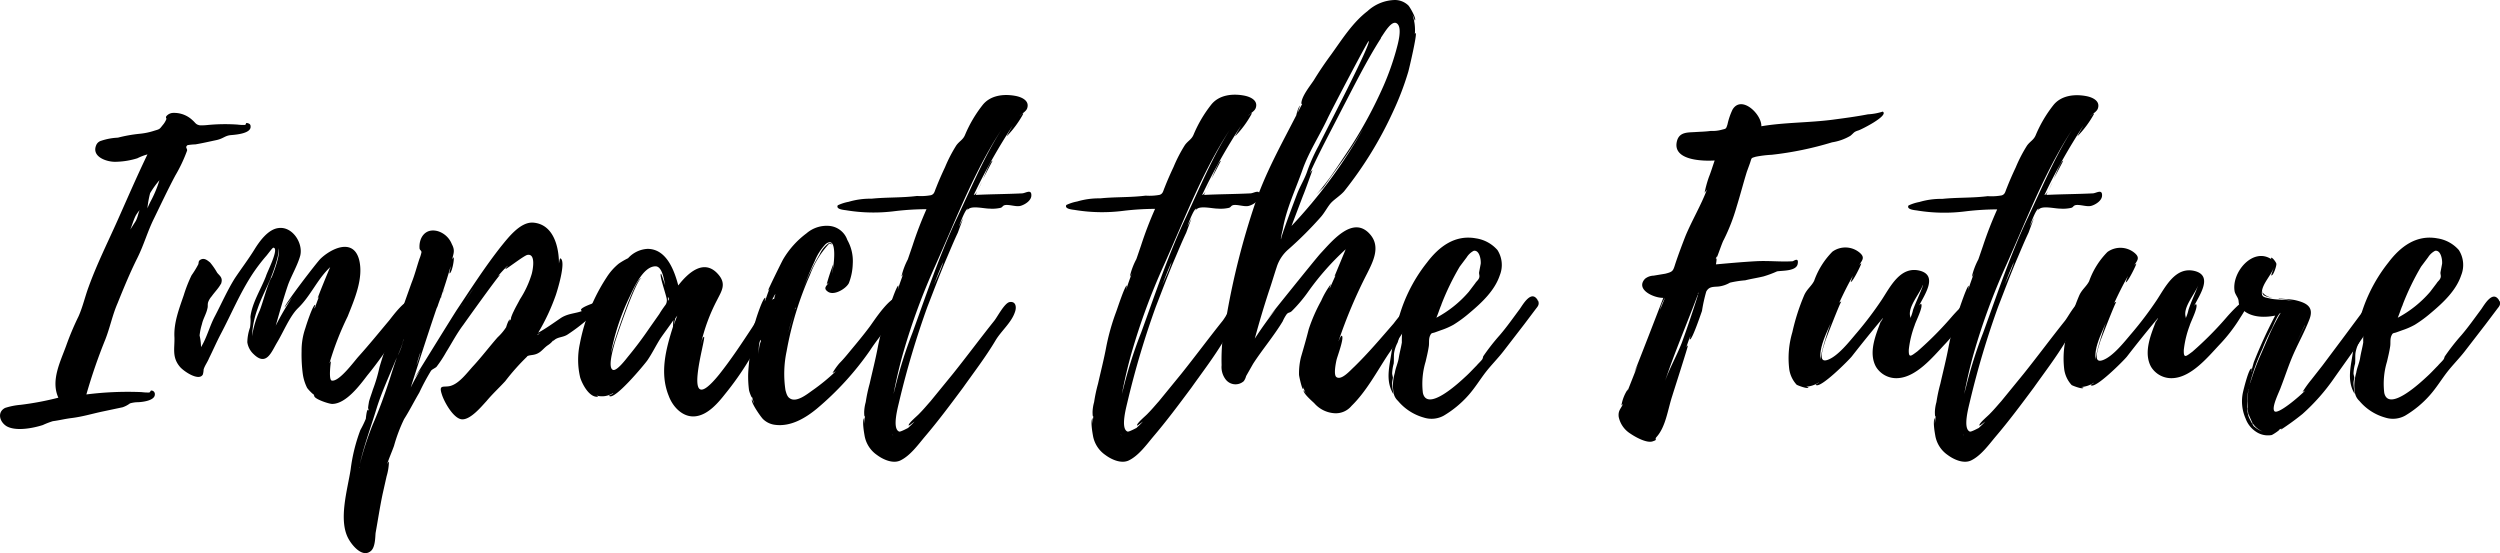 <svg class="fill-white w-full" xmlns="http://www.w3.org/2000/svg" viewBox="0 0 385.54 85.3"><g><g><path d="M35.69 20.83c-1 .06-1.2.54-2.34.78s-2.16.48-3.24.66a7.39 7.39 0 0 0-1.2.12c-.42.36 0 .48-.06.84a23.25 23.25 0 0 1-1.85 3.9c-1.14 2.16-2.16 4.32-3.24 6.54-1 2-1.56 4.08-2.58 6.12-1.14 2.28-2.1 4.62-3.06 7-.78 1.8-1.14 3.66-1.86 5.52a84 84 0 0 0-2.94 8.52 50.63 50.63 0 0 1 8.52-.36 7.26 7.26 0 0 0 1.14.06c.24 0 .18-.36.42-.3a.55.55 0 0 1 .48.6c0 1-2.1 1.2-2.76 1.2a4.46 4.46 0 0 0-1.08.18 4 4 0 0 1-1.14.6l-3.12.66c-1.68.36-3 .78-4.74 1-1 .12-1.92.36-2.88.48a12 12 0 0 0-1.56.6c-1.5.48-4.14 1-5.58.18-1.08-.66-1.5-2.16-.24-2.82a10.64 10.64 0 0 1 2.4-.48A45.34 45.34 0 0 0 9 61.33c-1.2-2.64.3-5.52 1.2-8a43.17 43.17 0 0 1 1.92-4.56c.66-1.5 1-3.06 1.56-4.56 1.26-3.48 2.94-6.84 4.44-10.2s3-6.84 4.62-10.2a8.33 8.33 0 0 0-1.56.6 11.87 11.87 0 0 1-3.3.54c-1.32.06-3.78-.72-3.06-2.52a1.17 1.17 0 0 1 .78-.72 9.34 9.34 0 0 1 2.58-.48 22 22 0 0 1 3.36-.6 10.31 10.31 0 0 0 2.28-.48c.84-.24.78-.24 1.26-.84a3.22 3.22 0 0 0 .6-1 .31.31 0 0 1 0-.42 1.41 1.41 0 0 1 1.08-.48 4.12 4.12 0 0 1 2.94 1.14c.48.42.48.66 1.14.78a9.29 9.29 0 0 0 1.26-.06 28.18 28.18 0 0 1 4.5-.06 7.26 7.26 0 0 0 1.14.06c.24 0 .12-.36.36-.3s.48.12.54.42v.06c.17 1.14-2.29 1.32-2.95 1.38zM21.53 32.41a5.63 5.63 0 0 0-.6.84c-.36.72-.54 1.44-.84 2.16l.84-1.32c.3-.54.36-1.09.6-1.68zm3.06-4.62a13.74 13.74 0 0 0-1.44 2 16 16 0 0 0-.42 2.34 14.42 14.42 0 0 1 .66-1.38 17.79 17.79 0 0 0 1.2-2.96z"/><path d="M61.31 51.49c-1.5 2.16-3 4.38-4.68 6.42-1.14 1.5-3.24 4.32-5.34 4.38-.42.06-2.94-.78-2.82-1.26l.06.06c-.12-.06-.12-.18-.18-.3 0 .12-.84-.72-1-1a6.93 6.93 0 0 1-.66-2.16 22.94 22.94 0 0 1-.18-3.48 10.55 10.55 0 0 1 .6-3.6c.06-.24 1.14-3.6 1.5-3.54.06 0-.18.48-.06.54.18-.6.42-1.2.66-1.86A1.26 1.26 0 0 1 49 46c-.06-.06 1.62-4.14 1.92-4.8-2 1.86-3 4.44-5 6.36-1.26 1.26-2.22 3.66-3.24 5.34-.84 1.44-1.62 3.6-3.54 1.74a3.11 3.11 0 0 1-1-1.86 7.3 7.3 0 0 1 .42-2.28 7.19 7.19 0 0 0 .06-1.62c.24-2.16 1.62-4.26 2.4-6.3.18-.66 2.1-4.32 1.14-4.38-.12-.06-1 1.2-1.2 1.38a28.21 28.21 0 0 0-2 2.64c-2 3.06-3.24 6.12-4.92 9.3-.66 1.26-1.2 2.52-1.8 3.72-.24.6-.66 1.14-.84 1.74a3 3 0 0 1-.12.78c-.6 1.08-2.94-.48-3.54-1.2-1.26-1.5-.78-2.88-.84-4.56-.12-2.22.72-4.38 1.44-6.48a21.52 21.52 0 0 1 1.2-3.06 14.78 14.78 0 0 0 1-1.62c.18-.3-.06-.6.48-.84s1 .18 1.38.48a10.52 10.52 0 0 1 1.08 1.56c.3.42.9.72.66 1.56 0 .12-.12.24-.18.36-.36.6-.9 1.14-1.32 1.74a2.77 2.77 0 0 0-.54.9c-.12.42 0 .6-.12 1-.18.84-.66 1.56-.84 2.4a9 9 0 0 0-.36 1.74 8.21 8.21 0 0 1 .22 1.79c.9-1.44 1.32-3.24 2.16-4.8 1-1.92 1.92-4 3.06-5.82 1-1.5 2.1-2.94 3.06-4.5.78-1.26 2.1-3.06 3.66-3.24 2.16-.3 3.84 2.34 3.36 4.26-.42 1.5-1.32 3-1.86 4.44-.72 2.1-1.32 4.26-1.92 6.36a42.39 42.39 0 0 1 2.58-4.44l-1.2 1.62c-.06-.42 4.92-6.9 5.52-7.5 1.62-1.56 5-3.24 5.94.06.78 2.88-.72 6.24-1.74 8.82a45.26 45.26 0 0 0-2.82 7.26 1.26 1.26 0 0 1 .24-.36s-.42 2.88.12 3c1.14.24 3.48-3 4.14-3.72 1.62-1.8 3.18-3.72 4.74-5.58.3-.36 2.94-4 3.36-2.64.06.12 0 .06 0 .06.31 1.56-1.31 3.54-2.09 4.68zm-19.44-8.7v.06c.36-.9 1.44-3.72 1.08-4.56.24 1-1.2 4.68-1.44 5.16-.6 1.38-1.32 2.76-1.8 4.2a13.76 13.76 0 0 0-.84 4.2 15.12 15.12 0 0 1 1.2-4c.6-1.62 1-3.36 1.68-4.86a.86.86 0 0 1 .12-.18h-.06z"/><path d="M93.65 46.15c-.48 1.62-2 2.16-3.06 3.12a28.18 28.18 0 0 1-3 2.28c-.78.54-1.62.36-2.22 1a.06.06 0 0 1-.06-.06 3.11 3.11 0 0 1-.78.72c-.54.36-.78.72-1.26 1.08-.84.6-1.44.36-2 .66h.06a34.73 34.73 0 0 0-3.42 3.84c-1 1.08-2 2-2.88 3.06-.78.84-2.4 2.82-3.72 2.82s-2.8-2.67-3.16-3.82c-.54-1.62.24-1.08 1.26-1.32 1.44-.36 2.7-2.16 3.66-3.18 1.26-1.38 2.4-2.88 3.66-4.32a8.26 8.26 0 0 0 1.32-1.56c.06-.18.36-1.2.6-1.2a1.56 1.56 0 0 1-.18.42l.36-.54c-.18.12.3-1 .36-1.08.3-.66.66-1.26 1-1.92a15.19 15.19 0 0 0 1.81-3.9c.18-.66.66-3.18-.66-2.94-.48.06-3.24 2.22-3.36 2.16s.36-.42.3-.48a19.93 19.93 0 0 0-1.5 1.62 1.26 1.26 0 0 1 .36-.24c-.48.42-5.28 7.14-5.7 7.74-1 1.32-1.74 2.76-2.64 4.2a18.66 18.66 0 0 1-1.5 2.28c-.3.24-.66.36-.84.6a35.13 35.13 0 0 0-1.8 3.36c-.78 1.32-1.5 2.76-2.34 4.08a24.49 24.49 0 0 0-1.56 4.14c-.36 1-.78 1.92-1.08 2.88a1.31 1.31 0 0 1 .3-.48 8.5 8.5 0 0 1-.36 2.28L59 76.21c-.42 2-.72 4-1.08 6-.06.72-.06 2.1-.66 2.7-1.32 1.26-3-.84-3.54-1.86-1.56-2.88-.12-7.56.36-10.68a26.35 26.35 0 0 1 1.5-6.06 15.55 15.55 0 0 0 .84-1.74c0-.06.12-1.32.3-1.38 0 .06.06.12.06.18a1.53 1.53 0 0 1 .12-.42c-.3.54 0-.9 0-1 .18-.66.42-1.26.6-1.86a23.55 23.55 0 0 0 1-3.36c.12-.48 1.62-5.52 2.22-5.4.12 0-.12.42-.06.48.24-.54.42-1.08.6-1.62a.6.6 0 0 1-.24.3s2.22-6.24 2.46-6.9c.48-1.2.78-2.4 1.2-3.66a5.7 5.7 0 0 0 .32-1.04c0-.24-.3-.36-.3-.6-.12-1.56.84-3.18 2.82-2.64a3.38 3.38 0 0 1 2.16 2c.54 1 .24 1.44.06 2.34l.18-.3c.24 0-.24 2.52-.6 2.46-.06 0 .18-.9.18-1.08-.48 1.68-1 3.3-1.56 4.92v-.06l-.36 1a2.51 2.51 0 0 1-.24.6c-1.44 4.2-3.72 11.34-4 12.24.48-1 1-1.92 1.56-2.82l-1 1.38s6-9.72 6.6-10.62c2.16-3.24 4.32-6.6 6.78-9.72 1.08-1.32 2.94-3.78 4.92-3.66 3.24.24 4 3.9 4 6.3.06-.3.12-.84.24-.78.9.48-.48 4.92-.72 5.64A32.17 32.17 0 0 1 83 51.31c1.2-.66 2.28-1.44 3.42-2.22s2.34-.72 3.36-1.14c-.06 0-.18-.06-.18-.12-.18-.48 2.94-1.44 3.3-1.5a2.53 2.53 0 0 1 .75-.18zM55.43 72c-.06.06-.06.06-.06.12s.06-.12.06-.12zm6.72-19.62c.12.48-1 2.88-1.14 3.18-1 2.46-2.16 4.92-2.94 7.44-.84 2.76-1.92 5.64-2.58 8.58a48.79 48.79 0 0 1 2-6.12c1-2.28 1.86-4.68 2.64-7.08.36-1.14.72-2.28 1.14-3.42a9 9 0 0 0 .9-2.4v-.06a.19.19 0 0 0-.02-.17zm2.1 3.9a15.47 15.47 0 0 0 .6-2c-.24.63-.42 1.35-.6 1.95zm.9-2.64a.06.06 0 0 0 .06-.06zM68 45.91a.31.31 0 0 0 .12-.24zm.36-.78l-.24.54zm0 0a1.32 1.32 0 0 1 .18-.48zM71.27 47c0 .06 0 .06-.06.12v.06c.06-.13.12-.25.06-.18zm.66-.9l1.14-1.68c-.42.58-.78 1.13-1.14 1.67zm11.46 5.22c-.18.12-.48.18-.54.36z"/><path d="M118.07 50.65a44.45 44.45 0 0 1-2.64 5 45.55 45.55 0 0 1-3.6 5.1c-1.08 1.38-2.58 3.12-4.38 3.42-2 .36-3.66-1.32-4.32-3.12-1.44-3.54-.42-7.26.66-10.68a8.17 8.17 0 0 1 .06-1c-.6.9-1.44 2-2 2.82-.72 1.14-1.26 2.28-2 3.36-.36.54-5.28 6.48-5.94 5.46 0 0 .72-.3.66-.42A3.1 3.1 0 0 1 92 61c.18.12.3.18.24.18-1.38.18-2.46-2-2.76-2.94a11.79 11.79 0 0 1-.06-5.22 28.23 28.23 0 0 1 4.14-10.26 8.83 8.83 0 0 1 1.86-2.1 11.3 11.3 0 0 1 1.44-.84 4.34 4.34 0 0 1 3-1.44c2.94 0 4.14 3.36 4.74 5.64 1.44-1.86 4-4.32 6.24-1.62 1.2 1.44.42 2.52-.24 3.84a27.78 27.78 0 0 0-2.52 6.84c.06-.18.24-1.08.48-1.14.48-.12-3.84 13.44 2.34 5.82 1.86-2.34 3.48-4.8 5.1-7.26.72-1.14 1.44-2.34 2.22-3.48.36-.48 1.44-1.62 1.5-.3s-1.17 2.79-1.65 3.93zm-15.24-4.44c0-.48-1.2-3.78-.9-4 .06-.06.6 1.68.66 1.8-.18-.72-.42-2.94-1.5-2.94-2 0-3.48 3.66-4.14 5a35.37 35.37 0 0 0-2.76 8.52c.18-.9 3.66-11.76 4.74-11.7-.84.18-4 9.42-4.2 10.26-.12.48-1.08 3.6-.18 3.9.6.18 2-1.68 2.34-2.1q1.71-2.07 3.24-4.32l1.56-2.22c.24-.42.54-.84.84-1.26a1.23 1.23 0 0 0 .3-.94zm.18-.42v.6c.18-.18.18-.39-.01-.6zm1.44 2.88l-.3.42c-.06.18-.24 1-.24 1z"/><path d="M134.15 54.07A45.87 45.87 0 0 1 126 63c-1.74 1.44-4 2.82-6.42 2.52a3.2 3.2 0 0 1-1.92-.9c-.36-.36-2-2.7-1.68-3.06a5.85 5.85 0 0 0 .3.66l-.3-1c0 .36-.48-.9-.48-1.14a16.08 16.08 0 0 1-.12-2.4c.06-1.5.3-2.94.36-4.38a14.1 14.1 0 0 1 .78-3.84c.06-.3 1.14-3.6 1.5-3.54.06 0-.12.54-.06.54.24-.6.42-1.26.72-1.92l-.24.3c-.06-.06 2.1-4.44 2.34-4.86a13.57 13.57 0 0 1 3.6-4 4.77 4.77 0 0 1 3.54-1.14 3.24 3.24 0 0 1 2.75 2.16 6.62 6.62 0 0 1 .84 3.66 8.9 8.9 0 0 1-.6 3c-.42.84-2.28 2-3.24 1.32-.78-.54-.18-.9.12-1.38l-.3.24a30 30 0 0 1 1-3.06 12.47 12.47 0 0 1-.18 1.38c.24-.78 1-6.12-1-4.5a8.23 8.23 0 0 0-1.68 2.64 47.54 47.54 0 0 0-1.86 4.5 31.64 31.64 0 0 1 2.64-5.58 4.1 4.1 0 0 1 1.44-1.74c.06-.06.54.12.42.18s-.3-.18-.42-.06a14.58 14.58 0 0 0-2.94 4.8 51.21 51.21 0 0 0-3.6 11.76 16.86 16.86 0 0 0-.18 6c.12.42.24 1 .66 1.26 1 .72 2.64-.6 3.48-1.2a30.51 30.51 0 0 0 3.66-3 2.43 2.43 0 0 1-.54.3 10.06 10.06 0 0 1 1.08-1.52c.6-.6 1.14-1.26 1.68-1.92 1-1.2 2-2.4 2.94-3.66.48-.6 3.6-5.58 4.8-4.38.9 1-1.26 3.3-1.8 4.08-1.02 1.31-2.04 2.57-2.94 3.95zm-16.92-1.68a5.59 5.59 0 0 0-.18 2.22 4.38 4.38 0 0 1 .24-1.86c.12-.12-.06-.36-.06-.36zm.3-1c-.3.12-.3.42-.3.72a2.82 2.82 0 0 1 .18-.54zm2-6a14.19 14.19 0 0 0-1.38 3.18c.06-.3.6-.66.78-1.08a8.93 8.93 0 0 0 .54-1.8 2.6 2.6 0 0 0 .1-.26zm2.88 3c-.3 1-.6 1.92-.84 2.88zm.24-1a.76.76 0 0 0-.06.36c0-.06 0-.06.06-.12z"/><path d="M159.05 30.07c.06.84-1 1.5-1.68 1.68s-1.68-.24-2.4-.12c-.42.12-.3.3-.66.42a5.68 5.68 0 0 1-1.74.12c-.78 0-2.46-.42-3.12 0a1 1 0 0 0-.36.36l.18-.36c-.36.06-1 1.68-1.38 2.76l.66-1.32-.84 2.28c-.6 1.26-1.14 2.58-1.68 3.84-1.08 2.52-2 5-3 7.56a133.55 133.55 0 0 0-4.32 14.46c-.18.84-1.2 4.32-.06 4.8.18.12 1.44-.6 1.38-.54.3-.3.66-.6 1-1-.24.18-.9.72-.9.6-.06-.36 1.44-1.56 1.68-1.86.6-.6 1.14-1.26 1.68-1.86l3.48-4.26c2.16-2.7 4.2-5.46 6.36-8.16.48-.6 1.56-2.7 2.34-2.88 1-.18 1.14.78.84 1.56-.54 1.62-2.16 2.94-3 4.38-1.5 2.52-3.3 4.86-5 7.26-1.92 2.58-3.84 5.16-5.94 7.62-1 1.2-2.22 2.88-3.72 3.6-1.14.54-2.64-.12-3.6-.84a4.56 4.56 0 0 1-1.92-3c-.06-.36-.42-2.28-.06-2.7v.9l.12-1.2c-.12.24-.12-.54-.12-.66a6.51 6.51 0 0 1 .24-1.5 23.63 23.63 0 0 1 .6-2.82c.42-1.86.9-3.72 1.26-5.64a34.19 34.19 0 0 1 1.56-5.52c.12-.3 1.32-4 1.62-4a4.13 4.13 0 0 1-.12.78c.24-.9.6-1.8.9-2.7-.12.3-.3.6-.3.48A10.92 10.92 0 0 1 140 40l.72-2.1a57.66 57.66 0 0 1 2.16-5.64 42.27 42.27 0 0 0-4.86.3 25.77 25.77 0 0 1-7.44-.12c-.3-.06-1.74-.12-1.38-.78a6.9 6.9 0 0 1 1.68-.54 11.73 11.73 0 0 1 3.54-.48c2.34-.24 4.62-.12 7-.42a8.55 8.55 0 0 0 2.16-.12c.54-.18.54-.6.78-1.14.42-1.08.9-2.16 1.38-3.18a22.23 22.23 0 0 1 1.74-3.36c.48-.66 1-.84 1.32-1.56a19.82 19.82 0 0 1 2.7-4.62c1.2-1.56 3.3-1.8 5.16-1.44.9.18 2.16.72 1.74 1.92-.18.48-.78.78-1.14 1.14 0 .06.54-.54.54-.3a15.68 15.68 0 0 1-2.53 3.44c-.06 0 .84-1.5.9-1.62a88.57 88.57 0 0 0-6 10.68c.18 0 .36-.24.6-.66a3.85 3.85 0 0 0-.3.66c2.34-.12 4.74-.12 7.14-.24.48 0 1.38-.66 1.44.18zM137.57 67c.06.06.12.12.18.12zm17.88-48.48c-4.8 6.78-7.8 14.82-11.16 22.32a99.18 99.18 0 0 0-5 13.56c-.6 2.1-1.08 4.2-1.5 6.36l.3-1.14a67.3 67.3 0 0 1 2.64-8.34c2.16-5.94 4.2-12.06 6.9-17.76 2.42-5.13 4.58-10.41 7.82-15.03zm-10 21.9c-.54 1.2-1 2.4-1.44 3.54.48-1.08 1-2.16 1.38-3.3a.45.45 0 0 1 .1-.27zM151.43 28l-.6 1.32a14.08 14.08 0 0 0 .6-1.32zm1.62-3.18l-1.44 2.76c.6-1.41 1.14-2.73 1.44-2.79zM194.27 30.07c.06.84-1 1.5-1.68 1.68s-1.68-.24-2.4-.12c-.42.12-.3.3-.66.42a5.68 5.68 0 0 1-1.74.12c-.78 0-2.46-.42-3.12 0a1 1 0 0 0-.36.36l.18-.36c-.36.06-1 1.68-1.38 2.76l.66-1.32-.84 2.28c-.6 1.26-1.14 2.58-1.68 3.84-1.08 2.52-2 5-3 7.56a133.55 133.55 0 0 0-4.32 14.46c-.18.84-1.2 4.32-.06 4.8.18.12 1.44-.6 1.38-.54.3-.3.66-.6 1-1-.24.18-.9.72-.9.6-.06-.36 1.44-1.56 1.68-1.86.6-.6 1.14-1.26 1.68-1.86l3.48-4.26c2.16-2.7 4.2-5.46 6.36-8.16.48-.6 1.56-2.7 2.34-2.88 1-.18 1.14.78.84 1.56-.54 1.62-2.16 2.94-3 4.38-1.5 2.52-3.3 4.86-5 7.26-1.92 2.58-3.84 5.16-5.94 7.62-1 1.2-2.22 2.88-3.72 3.6-1.14.54-2.64-.12-3.6-.84a4.56 4.56 0 0 1-1.92-3c-.06-.36-.42-2.28-.06-2.7v.9l.12-1.2c-.12.24-.12-.54-.12-.66a6.51 6.51 0 0 1 .24-1.5 23.63 23.63 0 0 1 .6-2.82c.42-1.86.9-3.72 1.26-5.64a34.19 34.19 0 0 1 1.56-5.52c.12-.3 1.32-4 1.62-4a4.13 4.13 0 0 1-.12.78c.24-.9.6-1.8.9-2.7-.12.3-.3.6-.3.48a10.92 10.92 0 0 1 1-2.64l.72-2.1a57.66 57.66 0 0 1 2.16-5.64 42.27 42.27 0 0 0-4.86.3 25.77 25.77 0 0 1-7.44-.12c-.3-.06-1.74-.12-1.38-.78a6.9 6.9 0 0 1 1.68-.54 11.73 11.73 0 0 1 3.54-.48c2.34-.24 4.62-.12 7-.42a8.55 8.55 0 0 0 2.16-.12c.54-.18.54-.6.78-1.14.42-1.08.9-2.16 1.38-3.18a22.23 22.23 0 0 1 1.74-3.36c.48-.66 1-.84 1.32-1.56a19.82 19.82 0 0 1 2.7-4.62c1.2-1.56 3.3-1.8 5.16-1.44.9.18 2.16.72 1.74 1.92-.18.48-.78.78-1.14 1.14 0 .06.54-.54.54-.3a15.68 15.68 0 0 1-2.56 3.49c-.06 0 .84-1.5.9-1.62a88.57 88.57 0 0 0-6 10.68c.18 0 .36-.24.6-.66a3.85 3.85 0 0 0-.3.66c2.34-.12 4.74-.12 7.14-.24.48 0 1.38-.66 1.44.18zM172.79 67c.06.06.12.12.18.12zm17.88-48.48c-4.8 6.78-7.8 14.82-11.16 22.32a99.18 99.18 0 0 0-5 13.56c-.6 2.1-1.08 4.2-1.5 6.36l.3-1.14a67.3 67.3 0 0 1 2.69-8.37c2.16-5.94 4.2-12.06 6.9-17.76 2.37-5.1 4.53-10.38 7.77-15zm-10 21.9c-.54 1.2-1 2.4-1.44 3.54.48-1.08 1-2.16 1.38-3.3a.45.45 0 0 1 .1-.27zM186.65 28l-.6 1.32a14.08 14.08 0 0 0 .6-1.32zm1.62-3.18l-1.44 2.76c.6-1.41 1.17-2.73 1.44-2.79z"/><path d="M218.51 46.81c.24-.06-1.38 3.3-1.62 3.6-.9 1.44-1.86 2.88-2.82 4.26-1.74 2.64-3.36 5.7-5.64 7.92a3.15 3.15 0 0 1-2.58 1.14 4.51 4.51 0 0 1-3.18-1.56c-.18-.18-1.8-1.56-1.62-2l.36.54a4.64 4.64 0 0 1-.42-1V60c-.18.18-.66-2-.66-2.22a10.36 10.36 0 0 1 .3-2.7c.42-1.44.84-2.88 1.2-4.32a25.56 25.56 0 0 1 1.92-4.38 13.26 13.26 0 0 1 1.5-2.58c0 .06-.24.6-.18.66l.9-2-.18.18 1.74-4.2a41.2 41.2 0 0 0-5.7 6.42 22 22 0 0 1-2.64 3.14c-.36.3-.48.12-.78.48a6.25 6.25 0 0 0-.6 1.08c-1.38 2.28-3.12 4.32-4.56 6.54l-1.08 1.9a2.27 2.27 0 0 1-.36.78 1.91 1.91 0 0 1-2.82-.3 3.14 3.14 0 0 1-.6-2.16 30.29 30.29 0 0 1 .84-8 116 116 0 0 1 4.26-16.74c1.62-4.86 4.08-9.24 6.42-13.8 0-.06.3-1.32.6-1.5-.06.06-.42 1.14-.42 1.14l.72-1.38a.19.19 0 0 1-.12-.06c0-1.08 1.32-2.7 1.92-3.6.84-1.38 1.74-2.7 2.7-4 1.68-2.34 3.3-4.92 5.58-6.66a6.45 6.45 0 0 1 4.2-1.72 3 3 0 0 1 2.1.84c.24.24 1.32 2.1 1 2.34a5.63 5.63 0 0 0-.36-.9 7.37 7.37 0 0 1 .36 3c.06-.12.06-.18.12-.18.3 0-1 5.52-1.14 6a44.35 44.35 0 0 1-2.34 6.12 59 59 0 0 1-7.56 12.3c-.6.66-1.38 1.14-1.92 1.68s-1 1.5-1.62 2.22a56.45 56.45 0 0 1-5 5 6 6 0 0 0-1.86 2.82c-.42 1.26-.78 2.52-1.2 3.72-.78 2.4-1.5 4.8-2.16 7.26 1-1.56 2.1-3.06 3.24-4.56-.78.9-1.32 1.56-1.32 1.56s7.44-9.3 8.22-10.14c1.8-1.92 5.1-6.06 7.74-2.82 1.5 1.86.36 4.08-.54 5.88a75.31 75.31 0 0 0-4.44 10.5c.06-.06.36-1 .54-.84.36.36-.72 3.18-.84 3.72s-.48 2.34 0 2.64c.78.54 2.16-1.08 2.7-1.56 2.16-2.1 4.14-4.44 6.12-6.72a32 32 0 0 1 2.28-2.7c.18-.18.6-.78.9-.78.1.05.76.35.4.41zm-20.76-11.16c-.06.3-.3 1.26-.18 1.26-.18-.06 2.22-6.36 2.46-7 .48-1.26 1.2-2.34 1.62-3.66a27.79 27.79 0 0 1 1.74-3.84c.78-1.68 8.16-15.78 7.68-16.08-.12-.06-5.88 10.92-6.42 12.12-1.2 2.52-2.76 4.92-3.72 7.56-1.08 3.12-2.58 6.18-3.12 9.42zm0 0a.21.21 0 0 0 .06-.12c0 .06-.06.06-.06.12zm15.06-29.52c-2.16 3.42-4 7.14-5.88 10.74-1.68 3.3-3.54 6.72-5 10a2.31 2.31 0 0 1 .48-.66s-1.26 3.54-1.44 3.9l-1.8 4.74a77.41 77.41 0 0 0 11.1-15.06c-1.2 2-2.46 4-3.78 5.76l-2.4 3.36L203 30l.48-.54c.6-.72 1.14-1.44 1.68-2.16 1-1.44 2-2.94 3-4.44a68.32 68.32 0 0 0 5.22-9.66 41.16 41.16 0 0 0 1.92-5.4c.24-.9 1-3.42.18-4.14s-2 1.44-2.52 2.16c.06-.06 0 .06-.06.18a.06.06 0 0 1-.06.06v.06a.06.06 0 0 1-.03.01zm-10.44 24.6c-.18.18-.3.42-.42.54a3.3 3.3 0 0 1 .42-.54zM212.93 6h-.06v.06z"/><path d="M236.93 47.53L235.07 50l-3.24 4.2c-.84 1.08-1.86 2.1-2.7 3.18s-1.68 2.46-2.7 3.6a15.89 15.89 0 0 1-3.78 3.12 3.9 3.9 0 0 1-3.06.3 8 8 0 0 1-4-2.58 2.21 2.21 0 0 1-.66-1.14 7.39 7.39 0 0 1-.12-1.2 7.54 7.54 0 0 1 .3-2c.12-.78.48-1.5.6-2.28s.36-1.62.48-2.4a13.77 13.77 0 0 1 .12-2.22c.12-.48.48-1 .66-1.5a5.68 5.68 0 0 0-.54 1c-.18.48-.3 1-.48 1.38s-.24.9-.42 1.38a5.16 5.16 0 0 0-.54 1.62c-.06.54 0 1.08-.06 1.62a6.51 6.51 0 0 0-.24 1.5c0 .18.12.54.12.66s-.12.54-.12.84c0 .54.12 1.08.18 1.68-1-1.68-.78-3.36-.48-5.16s.54-3.54 1-5.28a24.1 24.1 0 0 1 4.68-9.84c1.86-2.46 4.32-4.32 7.56-3.72a5.48 5.48 0 0 1 3.3 1.8 4.26 4.26 0 0 1 .36 3.9c-.78 2.34-2.76 4.2-4.62 5.76a19.52 19.52 0 0 1-2.52 1.86 11 11 0 0 1-1.92.84l-1 .36c-.42.12-.48.06-.66.42-.3.6-.12 1.2-.24 1.8-.12.78-.3 1.5-.48 2.28a11.8 11.8 0 0 0-.42 4.8c.66 3.06 5.7-1.68 6.6-2.52.6-.54 1.14-1.14 1.68-1.68.3-.36.66-.66.9-1a1.86 1.86 0 0 0 .12-.42 32.75 32.75 0 0 1 2.58-3.3c1.08-1.26 2-2.58 3.06-4 .54-.78 1.8-3 2.76-1.38v.06c.06.06.06.06.06 0 .22.53.04.83-.26 1.19zM221.51 49a17.34 17.34 0 0 0 5-4l1-1.32c.18-.3.48-.48.6-.84s-.06-.54 0-.9l.24-1.26c.06-.6-.18-2.16-1.08-2a2.79 2.79 0 0 0-1.08 1l-1.08 1.44a39.88 39.88 0 0 0-2.82 5.82.46.46 0 0 1-.06.18c-.23.53-.42 1.19-.72 1.88zM286.61 20.11c-.78.24-.66.36-1.26.84a8 8 0 0 1-2.82 1 51.26 51.26 0 0 1-9.3 1.92 17.21 17.21 0 0 0-2.46.3c-.78.24-.6.12-.9 1l-.48 1.32c-.54 1.74-1 3.54-1.56 5.34a29.61 29.61 0 0 1-2 5.16c-.24.36-1 2.7-1.08 2.7v-.18l-.18.48c.3-.54.06.72.06.78 2-.18 4-.36 6.06-.48s3.84.12 5.76 0c.12 0 1-.72.78.42s-2.4 1-3.18 1.14a15.89 15.89 0 0 1-2.1.78c-1 .24-1.86.36-2.82.6a15.77 15.77 0 0 0-2.34.36 4.53 4.53 0 0 1-1.8.6c-.84.06-1.44 0-1.86.78a24.2 24.2 0 0 0-.66 3c-.12.3-1.5 4.44-1.86 4.38-.12 0 .12-.42.06-.48-.24.54-.42 1.14-.6 1.62l.24-.24c.06.06-2.22 7.14-2.4 7.74-.72 2.16-1 4.8-2.46 6.42-.36.42.3.36-.6.66s-2.64-.66-3.42-1.2a4 4 0 0 1-1.8-2.58c-.12-1 .36-1.26.66-2l-.24.24a6.24 6.24 0 0 1 1-2.52 2.6 2.6 0 0 0-.06.3l1.92-4.86a14.68 14.68 0 0 1-.9 2c.06 0 4.14-10.56 4.5-11.52-1.38.06-4.38-1.26-2.82-2.94a2.23 2.23 0 0 1 1.32-.48l1.8-.3c1.2-.3 1.2-.42 1.56-1.56.48-1.44 1-2.82 1.56-4.26 1-2.4 2.46-4.86 3.3-7.14l-.36.48a18.68 18.68 0 0 1 .66-2.4c.36-.9.6-1.74.9-2.58-1.86.12-6.78 0-5.76-3.18.42-1.2 1.62-1.14 2.7-1.2.84-.06 1.62-.06 2.46-.18a5.35 5.35 0 0 0 1.68-.18c.66-.18.66-.06.9-.84a10.24 10.24 0 0 1 .78-2.28c1.38-2.28 4.5.72 4.44 2.58 3.54-.6 7.32-.54 10.92-1 1.8-.24 3.66-.48 5.52-.84a9 9 0 0 0 2.28-.42c1 .62-3.35 2.79-3.74 2.9zM256 47.77l.78-1.86a6.45 6.45 0 0 0-.78 1.86zm5.88-2.4v-.06c-1.68 4.5-3.6 8.94-5.1 13.44.72-2 1.8-3.9 2.58-5.88.9-2.46 1.74-5 2.52-7.44-.11.12-.11.18-.05-.06zm0-.06c0-.06 0-.06.06-.12v-.06a.22.22 0 0 0-.11.18zM262 45a.22.22 0 0 0-.06.18.21.21 0 0 1 .06-.18zM302.93 49.21a24.91 24.91 0 0 1-3.12 4c-1.74 1.86-4.26 4.92-7.08 5.1a3.66 3.66 0 0 1-3.42-1.74c-1.26-2.28.06-5.16.84-7.26-1.56 1.86-3.06 3.72-4.56 5.64-.42.54-5 5.16-5.58 4.38 0-.06.54-.3.48-.36a3.88 3.88 0 0 1-1.92.66.45.45 0 0 0 .3.06c.12.42-1.62-.24-1.8-.36a4.49 4.49 0 0 1-1.14-2.4 14.09 14.09 0 0 1 .48-5.7 32.41 32.41 0 0 1 1.8-5.64c.42-1 1.14-1.44 1.56-2.28a12.16 12.16 0 0 1 2.82-4.5 3.42 3.42 0 0 1 4.08.06c1.08.84.48 1.26 0 2.1a1 1 0 0 1 .36-.36c.12 0-1.32 2.94-1.62 2.88a7.61 7.61 0 0 1 .36-1c-.78 1.38-1.5 2.82-2.16 4.26a.43.43 0 0 1 .36-.24c-.12-.06-2.28 5.52-2.46 6-.24.9-1.32 3.54.3 3s3.42-2.88 4.5-4.14a55.36 55.36 0 0 0 3.9-5.16c1.32-2 2.88-5.28 5.94-4.44 2.7.78.66 3.66-.18 5.34.12-.12.24-.3.3-.24.36.42-.84 2.7-1 3.3a15.33 15.33 0 0 0-.9 3.72c-.06 1.44.36 1 1.32.3a52.66 52.66 0 0 0 5.46-5.52c.12-.12 2.88-3.3 3.06-2.16.04.78-.92 2.1-1.28 2.7zm-20.58.54c-.66 1.62-1.92 4-1.56 5.76-.12-.51.72-3.42 1.56-5.76zm8-.66a.58.58 0 0 0-.24.54 2.13 2.13 0 0 1 .28-.54zm6.18-5.1c-.6 1.5-2.4 3.42-1.92 4.92a.22.22 0 0 1-.06.18c.06-.06.12-.12.12-.18a6.34 6.34 0 0 0 .36-1.14c.46-1.26 1.06-2.46 1.54-3.77z"/><path d="M324.17 30.07c.06.84-1 1.5-1.68 1.68s-1.68-.24-2.4-.12c-.42.12-.3.3-.66.42a5.68 5.68 0 0 1-1.74.12c-.78 0-2.46-.42-3.12 0a1 1 0 0 0-.36.36l.18-.36c-.36.06-1 1.68-1.38 2.76l.66-1.32-.84 2.28c-.6 1.26-1.14 2.58-1.68 3.84-1.08 2.52-2 5-3 7.56a133.55 133.55 0 0 0-4.32 14.46c-.18.84-1.2 4.32-.06 4.8.18.12 1.44-.6 1.38-.54.3-.3.66-.6 1-1-.24.18-.9.72-.9.6-.06-.36 1.44-1.56 1.68-1.86.6-.6 1.14-1.26 1.68-1.86l3.48-4.26c2.16-2.7 4.2-5.46 6.36-8.16.48-.6 1.56-2.7 2.34-2.88 1-.18 1.14.78.84 1.56-.54 1.62-2.16 2.94-3 4.38-1.5 2.52-3.3 4.86-5 7.26-1.92 2.58-3.84 5.16-5.94 7.62-1 1.2-2.22 2.88-3.72 3.6-1.14.54-2.64-.12-3.6-.84a4.56 4.56 0 0 1-1.92-3c-.06-.36-.42-2.28-.06-2.7v.9l.12-1.2c-.12.24-.12-.54-.12-.66a6.51 6.51 0 0 1 .24-1.5 23.63 23.63 0 0 1 .6-2.82c.42-1.86.9-3.72 1.26-5.64a34.19 34.19 0 0 1 1.51-5.48c.12-.3 1.32-4 1.62-4a4.13 4.13 0 0 1-.12.78c.24-.9.6-1.8.9-2.7-.12.3-.3.6-.3.48a10.92 10.92 0 0 1 1-2.64l.72-2.1a57.66 57.66 0 0 1 2.18-5.6 42.27 42.27 0 0 0-4.86.3 25.77 25.77 0 0 1-7.44-.12c-.3-.06-1.74-.12-1.38-.78a6.9 6.9 0 0 1 1.68-.54 11.73 11.73 0 0 1 3.54-.48c2.34-.24 4.62-.12 7-.42a8.55 8.55 0 0 0 2.16-.12c.54-.18.54-.6.78-1.14.42-1.08.9-2.16 1.38-3.18a22.23 22.23 0 0 1 1.74-3.36c.48-.66 1-.84 1.32-1.56a19.82 19.82 0 0 1 2.7-4.62c1.2-1.56 3.3-1.8 5.16-1.44.9.18 2.16.72 1.74 1.92-.18.48-.78.78-1.14 1.14 0 .06.54-.54.54-.3a15.68 15.68 0 0 1-2.53 3.41c-.06 0 .84-1.5.9-1.62a88.57 88.57 0 0 0-6 10.68c.18 0 .36-.24.6-.66a3.85 3.85 0 0 0-.3.66c2.34-.12 4.74-.12 7.14-.24.48 0 1.38-.66 1.44.18zM302.69 67c.06.06.12.12.18.12zm17.88-48.48c-4.8 6.78-7.8 14.82-11.16 22.32a99.18 99.18 0 0 0-5 13.56c-.6 2.1-1.08 4.2-1.5 6.36l.3-1.14a67.3 67.3 0 0 1 2.64-8.34c2.16-5.94 4.2-12.06 6.9-17.76 2.42-5.13 4.58-10.41 7.82-15.03zm-10 21.9c-.54 1.2-1 2.4-1.44 3.54.48-1.08 1-2.16 1.38-3.3a.45.45 0 0 1 .1-.27zM316.55 28l-.6 1.32a14.08 14.08 0 0 0 .6-1.32zm1.62-3.18l-1.44 2.76c.6-1.41 1.14-2.73 1.44-2.79z"/><path d="M345.35 49.21a24.91 24.91 0 0 1-3.12 4c-1.74 1.86-4.26 4.92-7.08 5.1a3.66 3.66 0 0 1-3.42-1.74c-1.26-2.28.06-5.16.84-7.26-1.57 1.88-3.06 3.74-4.57 5.69-.42.54-5 5.16-5.58 4.38 0-.06.54-.3.48-.36a3.88 3.88 0 0 1-1.92.66.45.45 0 0 0 .3.06c.12.42-1.62-.24-1.8-.36a4.49 4.49 0 0 1-1.14-2.4 14.09 14.09 0 0 1 .48-5.7 32.41 32.41 0 0 1 1.8-5.64c.42-1 1.14-1.44 1.56-2.28a12.16 12.16 0 0 1 2.82-4.5 3.42 3.42 0 0 1 4.08.06c1.08.84.48 1.26 0 2.1a1 1 0 0 1 .36-.36c.12 0-1.32 2.94-1.62 2.88a7.61 7.61 0 0 1 .36-1c-.78 1.38-1.5 2.82-2.16 4.26a.43.43 0 0 1 .36-.24c-.12-.06-2.28 5.52-2.46 6-.24.9-1.32 3.54.3 3s3.42-2.88 4.5-4.14a55.36 55.36 0 0 0 3.9-5.16c1.32-2 2.88-5.28 5.94-4.44 2.7.78.66 3.66-.18 5.34.12-.12.24-.3.3-.24.36.42-.84 2.7-1 3.3a15.33 15.33 0 0 0-.9 3.72c-.06 1.44.36 1 1.32.3a52.66 52.66 0 0 0 5.46-5.52c.12-.12 2.88-3.3 3.06-2.16.05.73-.91 2.05-1.27 2.65zm-20.58.54c-.66 1.62-1.92 4-1.56 5.76-.12-.51.72-3.42 1.56-5.76zm8-.66a.58.58 0 0 0-.24.54 2.13 2.13 0 0 1 .28-.54zM339 44c-.6 1.5-2.4 3.42-1.92 4.92a.22.22 0 0 1-.06.18c.06-.06.12-.12.12-.18a6.34 6.34 0 0 0 .36-1.14c.41-1.27 1.01-2.47 1.5-3.78z"/><path d="M366.05 49.21a21 21 0 0 1-1.74 2.94c-1.38 2-2.88 4.08-4.32 6.12a31 31 0 0 1-4.92 5.58 40.47 40.47 0 0 1-3.3 2.4c0-.06.06-.12.12-.18l-.42.18c.3-.06-.84.72-1.14.84a3.28 3.28 0 0 1-2.46-.54 4.08 4.08 0 0 1-1.56-2 6.58 6.58 0 0 1-.42-4c.06-.3.9-3.78 1.32-3.72.12 0-.12.48-.06.54l.42-1.5a72.89 72.89 0 0 1 3.3-7.2c-1.8.36-4.08.3-5.34-1.26-.36-.48-.24-.9-.36-1.26s-.42-.72-.54-1.14c-.6-2.94 2.82-7 5.7-5l-.12-.18c.06-.36.78.54.84.84s-.48 1.92-.78 1.8c-.06 0 .36-1.08.36-1.14-.42 1.14-1.68 2.4-1.8 3.6-.12.9.36.9 1.14 1.08 1.14.3 2.94.12 4.38.54a19.18 19.18 0 0 0-2.88-.48.06.06 0 0 1-.06-.06c.9.12 1.86.12 2.64.3 1.74.42 2.82 1.08 2.1 2.94s-1.62 3.48-2.4 5.22-1.32 3.48-2 5.22c-.18.6-1.5 3.12-1 3.72s3.9-2.28 4.8-3.24c-.18.18-.36.18-.48.3a17.77 17.77 0 0 1 1.38-1.92l1.74-2.22 3.24-4.33 3.3-4.44c.3-.36 1.74-2.46 2.1-.9a4.49 4.49 0 0 1-.78 2.55zm-18.6 16.2c-.06-.06-.12-.12-.12-.18l.06.06c-.3-.66-.6-1.32-.72-1.68l.18.78-.24-1.26v-.06a.46.46 0 0 1-.06-.18.19.19 0 0 0 .06.12v-.3a10.56 10.56 0 0 1 .12-2.4v-.06a7.06 7.06 0 0 0-.18 1.62 7.33 7.33 0 0 0 .18 2.28 9.63 9.63 0 0 0 .9 1.68c0-.06 0-.12-.06-.12a3.56 3.56 0 0 0 1.38.84 3.35 3.35 0 0 1-1.5-1.2zm-.72-5.22v.06c0-.06.06-.12.06-.18s-.06.06-.06.12zm.18-1.14c0 .12-.06.18-.06.24s.06-.12.06-.24zm.12 0a36.56 36.56 0 0 1 1.68-4.5l1.14-2.64a34.36 34.36 0 0 1 1.86-3.66c-.42.12-1.26 2.28-1.38 2.46a29.38 29.38 0 0 0-1.44 3.12 31.76 31.76 0 0 0-1.89 5.22zm.12 5.88a.21.21 0 0 0-.06-.12c0 .06.06.06.06.12zM348.89 45a.06.06 0 0 1 .11 0zm0 .06a2.71 2.71 0 0 0 .42.42 2.38 2.38 0 0 0 1.2.42 2.91 2.91 0 0 1-1.38-.36.74.74 0 0 1-.24-.47zm6.54 5.1l-1.26 2.7 1.26-2.64zm0-.06h.06v-.06zm0 0h.06v-.06z"/><path d="M385.19 47.53L383.33 50l-3.24 4.2c-.84 1.08-1.86 2.1-2.7 3.18s-1.68 2.46-2.7 3.6a15.89 15.89 0 0 1-3.78 3.12 3.9 3.9 0 0 1-3.06.3 8 8 0 0 1-4-2.58 2.21 2.21 0 0 1-.66-1.14 7.39 7.39 0 0 1-.12-1.2 7.54 7.54 0 0 1 .3-2c.12-.78.48-1.5.6-2.28s.36-1.62.48-2.4a13.77 13.77 0 0 1 .12-2.22c.12-.48.48-1 .66-1.5a5.68 5.68 0 0 0-.54 1c-.18.48-.3 1-.48 1.38s-.24.9-.42 1.38a5.16 5.16 0 0 0-.54 1.62c-.06.54 0 1.08-.06 1.62a6.51 6.51 0 0 0-.24 1.5c0 .18.12.54.12.66s-.12.54-.12.84c0 .54.12 1.08.18 1.68-1-1.68-.78-3.36-.48-5.16s.54-3.54 1-5.28a24.1 24.1 0 0 1 4.68-9.84c1.86-2.46 4.32-4.32 7.56-3.72a5.48 5.48 0 0 1 3.3 1.8 4.26 4.26 0 0 1 .36 3.9c-.78 2.34-2.76 4.2-4.62 5.76a19.52 19.52 0 0 1-2.52 1.86 11 11 0 0 1-1.92.84l-1 .36c-.42.12-.48.06-.66.42-.3.6-.12 1.2-.24 1.8-.12.78-.3 1.5-.48 2.28a11.8 11.8 0 0 0-.42 4.8c.66 3.06 5.7-1.68 6.6-2.52.6-.54 1.14-1.14 1.68-1.68.3-.36.66-.66.9-1A1.86 1.86 0 0 0 377 55a32.75 32.75 0 0 1 2.58-3.3c1.08-1.26 2-2.58 3.06-4 .54-.78 1.8-3 2.76-1.38v.06c.06.06.06.06.06 0 .21.49.03.79-.27 1.15zM369.77 49a17.34 17.34 0 0 0 5-4l1-1.32c.18-.3.48-.48.6-.84s-.06-.54 0-.9l.24-1.26c.06-.6-.18-2.16-1.08-2a2.79 2.79 0 0 0-1.08 1l-1.08 1.44a39.88 39.88 0 0 0-2.82 5.82.46.46 0 0 1-.06.18c-.24.53-.42 1.19-.72 1.88z"/></g></g></svg>